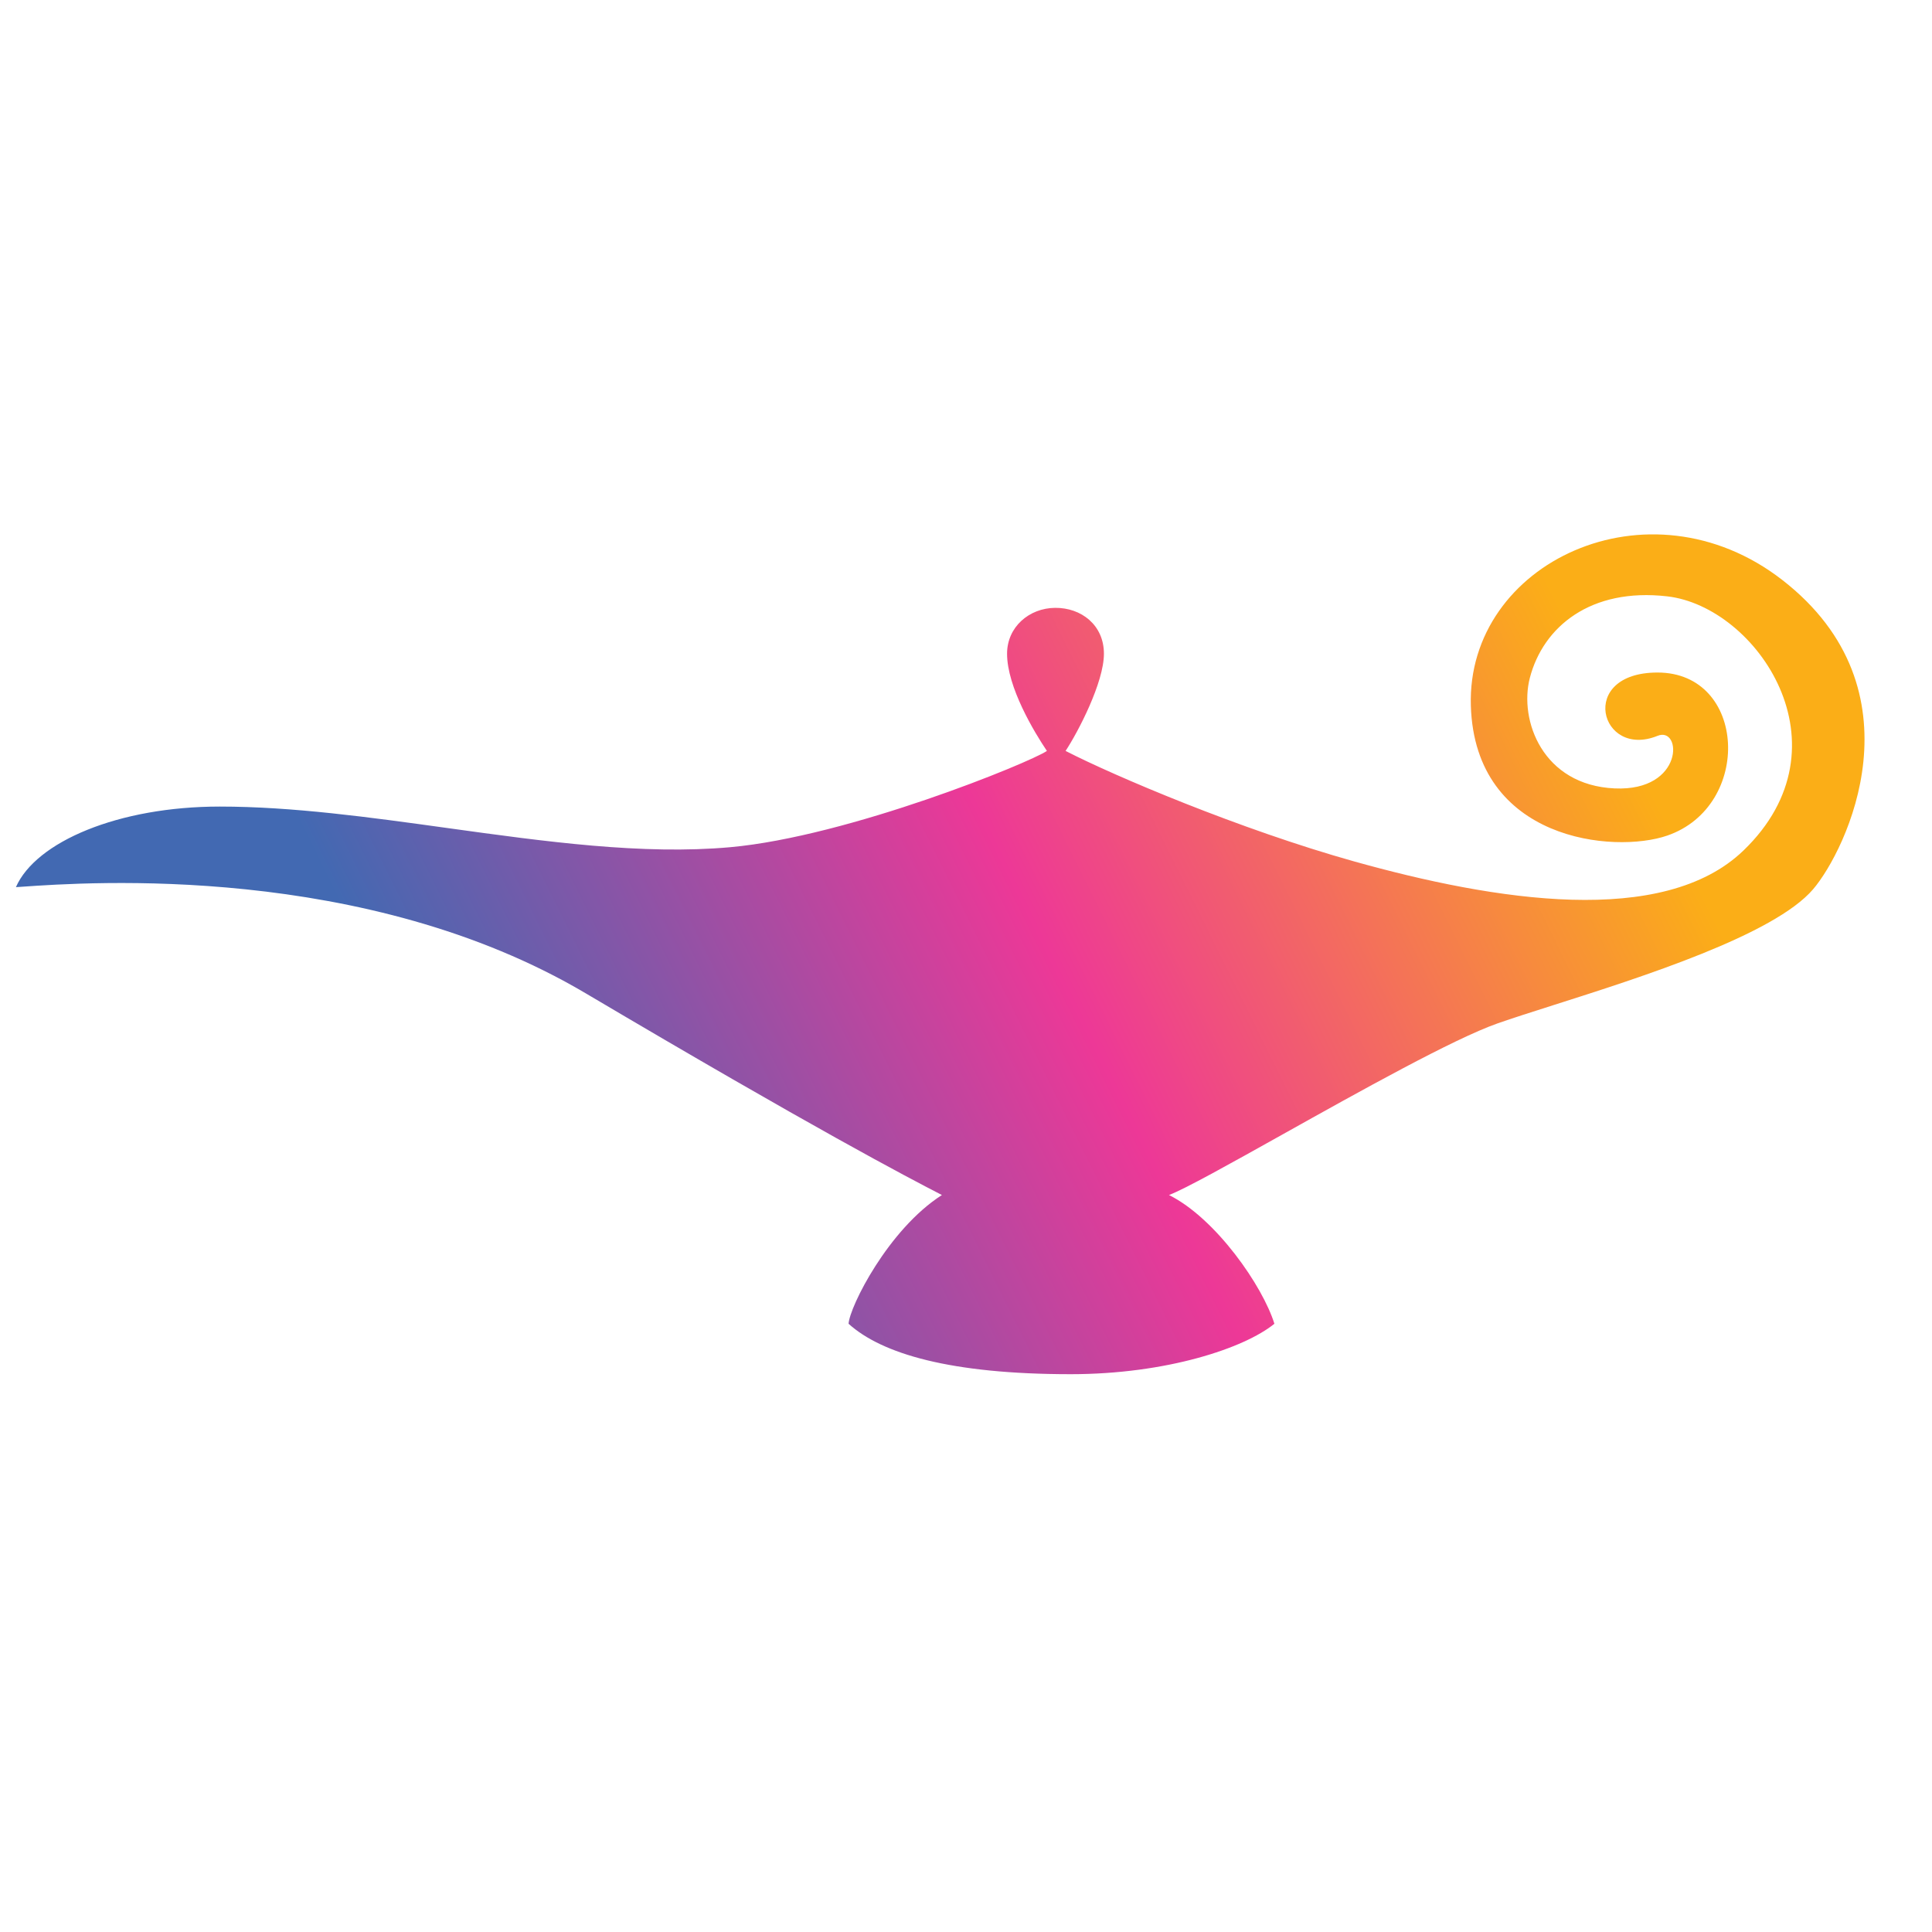<svg width="90" height="90" viewBox="0 0 90 90" fill="none" xmlns="http://www.w3.org/2000/svg">
<path fill-rule="evenodd" clip-rule="evenodd" d="M46.913 30.453C46.913 29.209 47.94 28.327 49.148 28.316C50.367 28.304 51.425 29.114 51.425 30.453C51.425 31.792 50.222 34.096 49.639 34.981C51.905 36.146 57.792 38.646 63.07 40.125C69.667 41.974 77.484 43.21 81.212 39.625C86.283 34.749 81.84 28.259 77.664 27.78C74.097 27.371 71.886 29.197 71.266 31.579C70.753 33.553 71.861 36.575 75.215 36.727C78.467 36.874 78.358 33.813 77.214 34.278C74.534 35.367 73.454 31.329 77.214 31.329C81.373 31.329 81.655 37.552 77.664 38.926C75.19 39.777 68.711 39.172 68.518 32.878C68.313 26.214 76.802 22.193 83.018 27.011C89.651 32.153 86 39.625 84.461 41.425C82.639 43.555 76.486 45.512 72.351 46.827C71.338 47.15 70.445 47.434 69.767 47.672C67.711 48.395 63.344 50.836 59.751 52.844C57.298 54.215 55.206 55.385 54.456 55.669C56.641 56.756 58.827 59.918 59.366 61.666C57.978 62.797 54.354 64.015 49.876 64.015C44.278 64.015 41.079 63.065 39.53 61.666C39.58 60.866 41.379 57.268 43.878 55.669C42.229 54.819 37.931 52.57 27.285 46.273C17.012 40.195 4.117 41.092 1.036 41.307C0.925 41.315 0.826 41.321 0.741 41.327C1.671 39.209 5.521 37.573 10.238 37.573C13.628 37.573 17.244 38.074 20.856 38.575C25.396 39.204 29.933 39.833 34.014 39.466C39.542 38.969 47.967 35.527 48.769 34.981C48.181 34.11 46.913 32.008 46.913 30.453Z" fill="url(#paint0_linear_8_83)"/>
<defs>
<linearGradient id="paint0_linear_8_83" x1="24.81" y1="60.197" x2="75.944" y2="34.826" gradientUnits="userSpaceOnUse">
<stop stop-color="#4269B2"/>
<stop offset="0.5" stop-color="#ED3897"/>
<stop offset="1" stop-color="#FBAE17"/>
</linearGradient>
</defs>
</svg>

